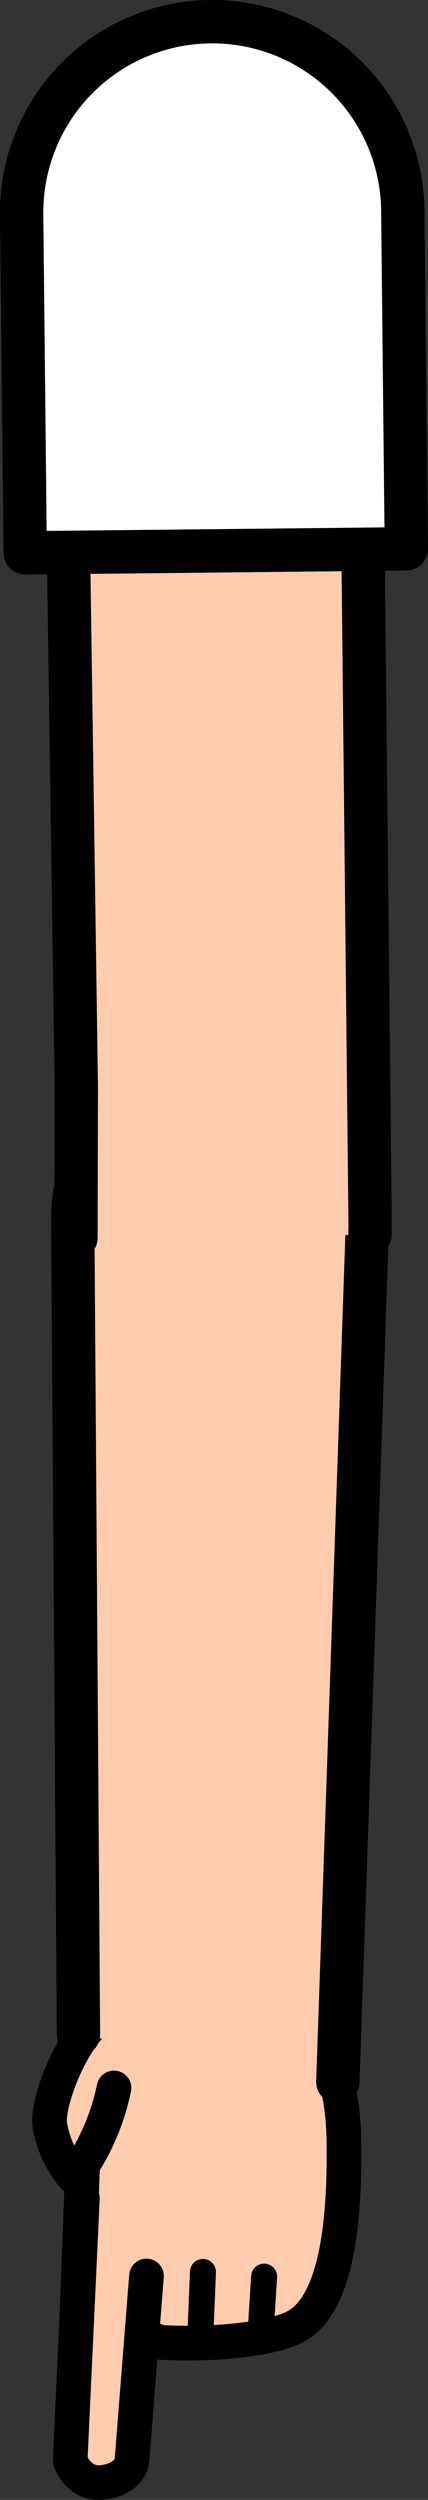 <svg xmlns="http://www.w3.org/2000/svg" viewBox="0 0 49.41 288.19"><rect x="0" y="0" width="49.41" height="288.19" fill="#333333" stroke="none"/><defs><style>.cls-1,.cls-3,.cls-6{fill:#fff;}.cls-1{stroke:red;}.cls-1,.cls-2,.cls-3,.cls-5,.cls-6{stroke-linejoin:round;}.cls-1,.cls-4,.cls-5,.cls-6{stroke-width:5px;}.cls-2,.cls-4,.cls-5{fill:#ffccb0;}.cls-2,.cls-3,.cls-4,.cls-5,.cls-6{stroke:#000;}.cls-2,.cls-3,.cls-4,.cls-5{stroke-linecap:round;}.cls-2{stroke-width:4px;}.cls-3{stroke-width:3px;}.cls-4{stroke-miterlimit:10;}</style></defs><g id="Calque_2" data-name="Calque 2"><g id="Calque_10" data-name="Calque 10"><g id="Bras_devant" data-name="Bras devant"><circle class="cls-1" cx="25.73" cy="141.49" r="16.75"/><path class="cls-2" d="M13.16,240.7A26.55,26.55,0,0,1,8.58,251a12.44,12.44,0,0,1-2.84-6.08c-.34-2.48,2.57-10.45,6.35-12.83a17.16,17.16,0,0,1,6.65-2.26c8.83-.81,11.89,0,16.39,4.19,3.93,3.32,4.59,8.53,4.58,14,0,5-.15,17.23-5.53,20.15-2.88,1.57-9.81,2.18-15.6,1.86l-9.69-3.39.62-16.23"/><path class="cls-2" d="M9.51,253.42,8.1,283.66s1,3,4,2.48,3.13-2.46,3.13-2.46l1.68-21.3"/><line class="cls-3" x1="23.1" y1="269.91" x2="23.43" y2="261.91"/><line class="cls-3" x1="30.06" y1="269.27" x2="30.49" y2="262.45"/><path class="cls-4" d="M9.06,234.52l-.66-93.3,0-1a17,17,0,1,1,34,.33l0,1L39,240"/><polyline class="cls-5" points="8.77 142.69 8.77 142.65 8.81 125.33 7.91 63.68 41.91 63.32 42.73 141.31 42.71 142.3 42.71 142.34"/><path class="cls-6" d="M46.5,24.27l.41,39-44,.46-.41-39a22,22,0,1,1,44-.46Z"/></g></g></g></svg>